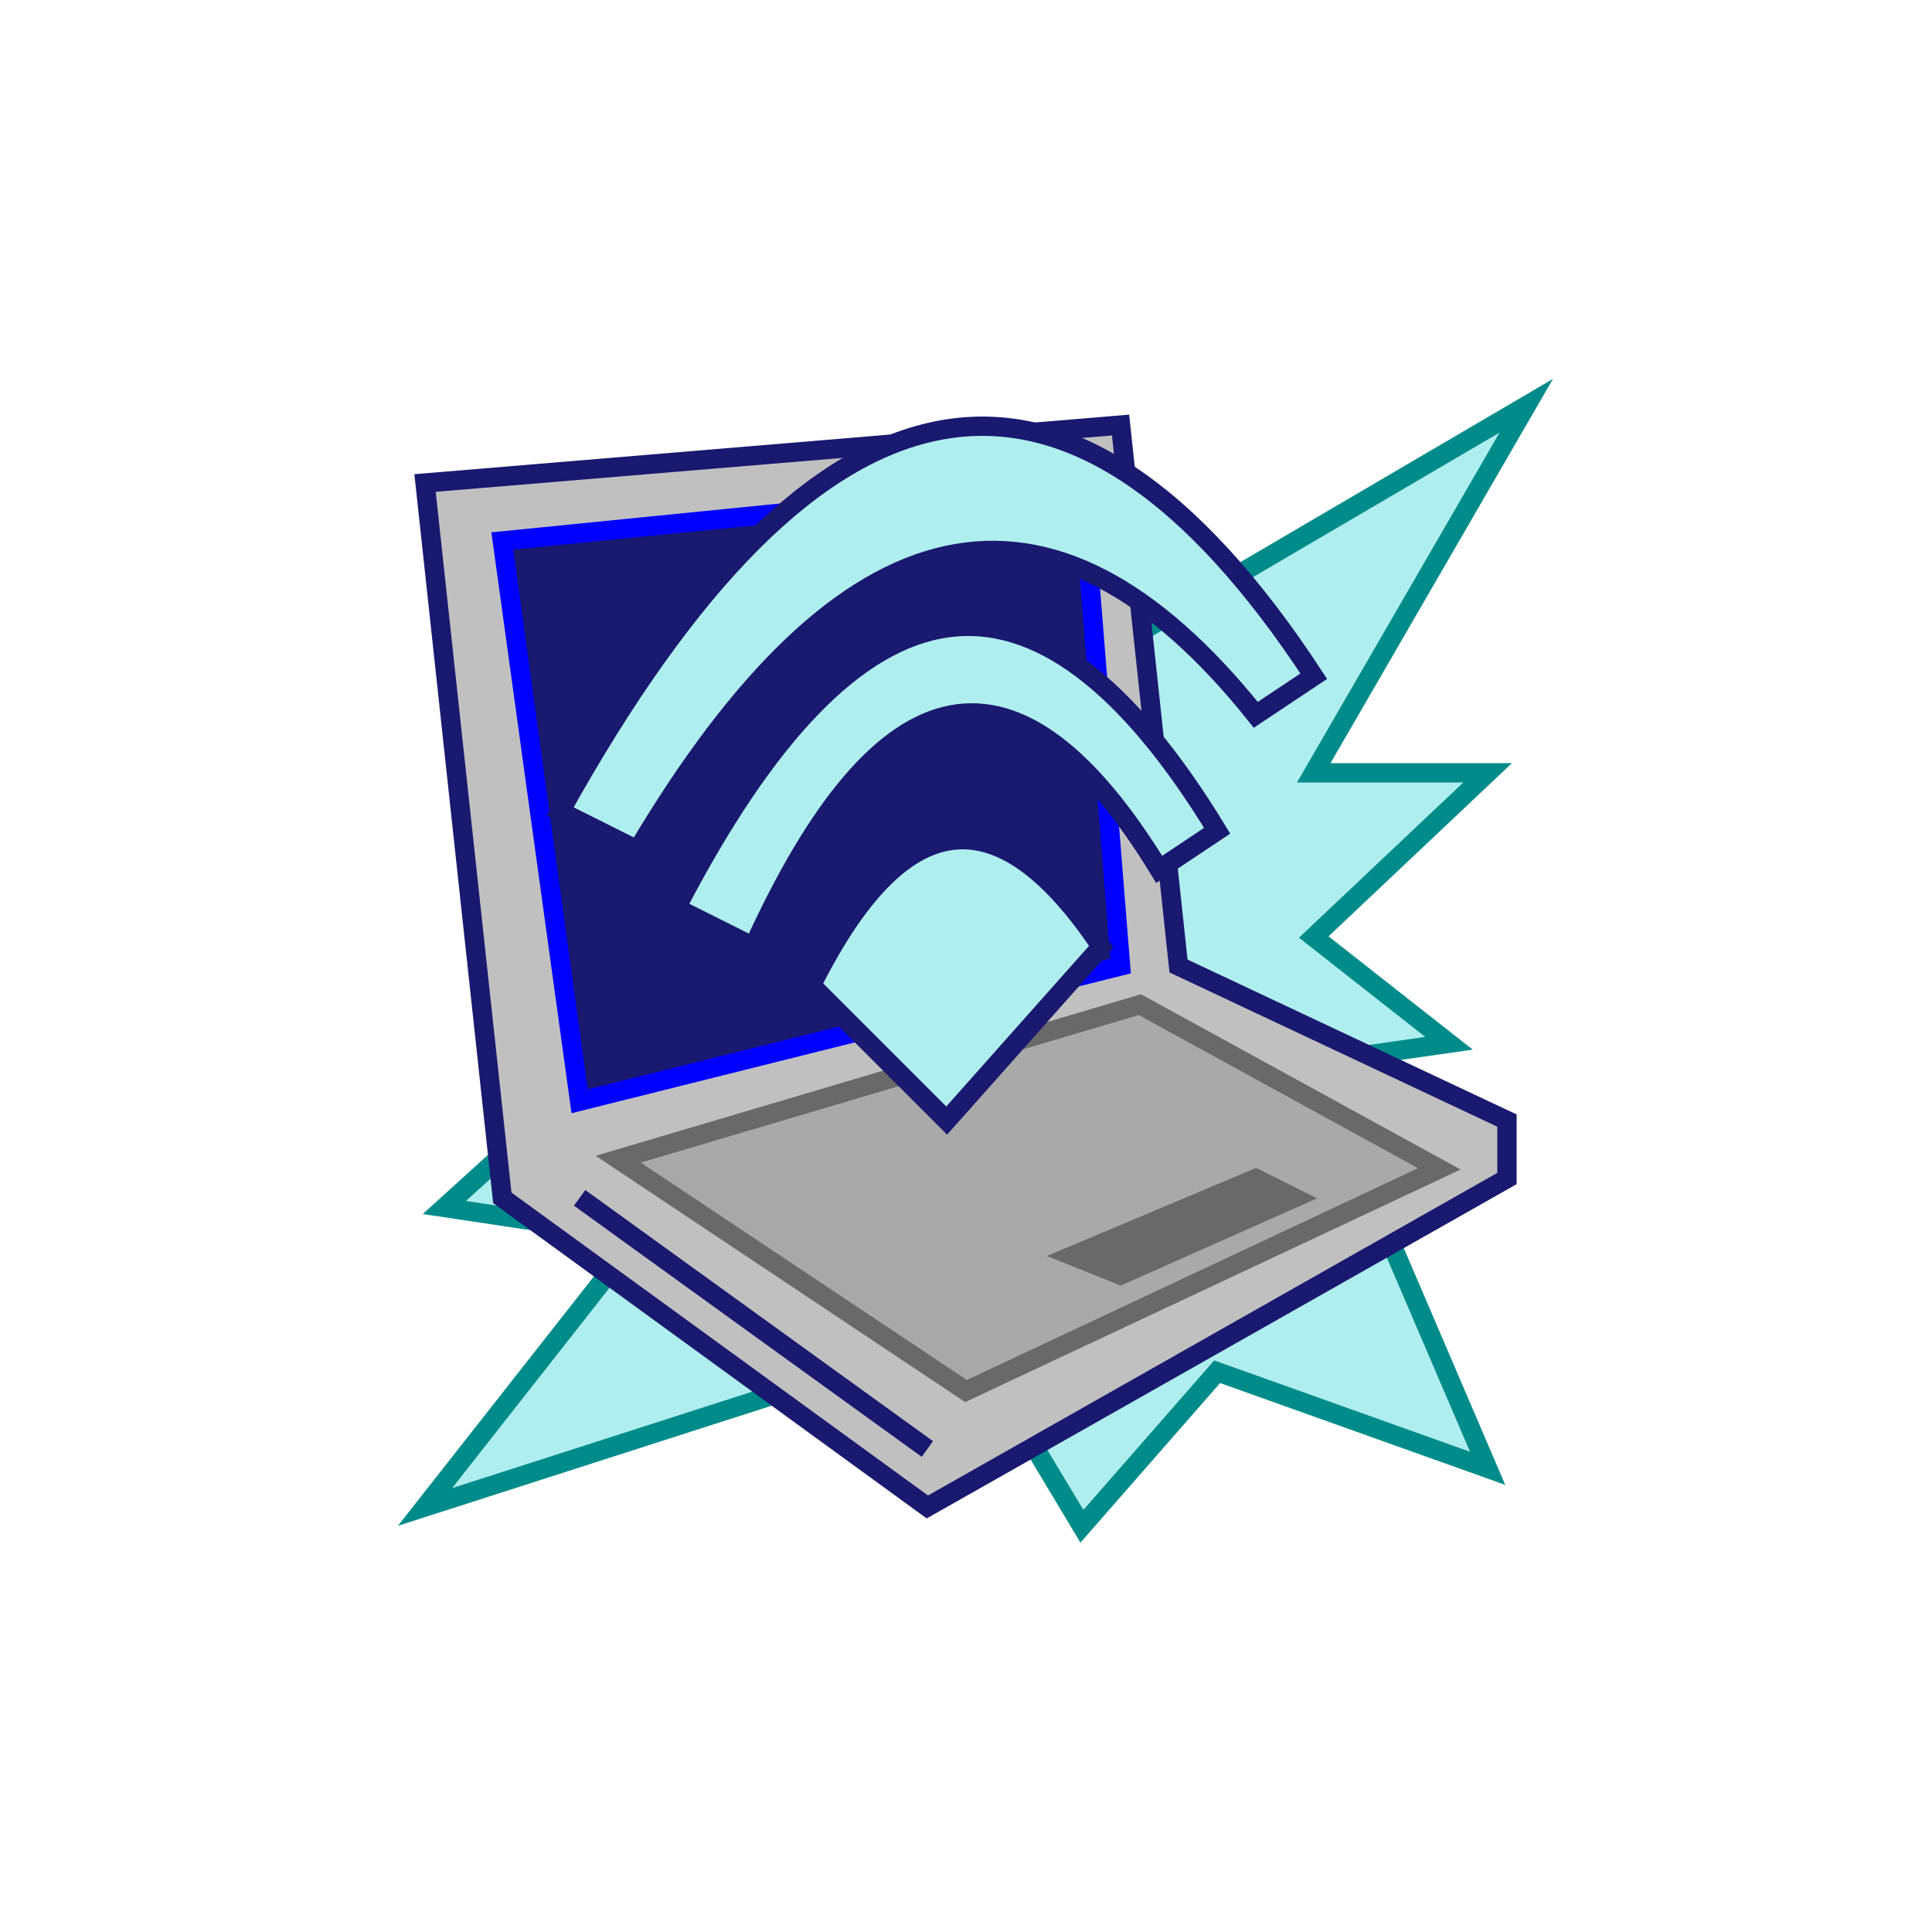 <svg viewBox="-50 -50 100 100" xmlns="http://www.w3.org/2000/svg">
    <path fill="paleturquoise" stroke="darkcyan" d="
        M 29,-29
        L 18,-10
          27,-10
          18,-1.5
          25,4
          18,5
          27,26
          13,21
          6,29
          0,19
          -28,28
          -17,14
          -27,12.5
          0,-12
        Z
    "/>
    <path fill="silver" stroke="midnightblue" d="
        M 8,-28
        L 11,0
          28,8
          28,11
          -2,28
          -24,12
          -28,-25
        Z
    "/>
    <path stroke="midnightblue" d="
        M -2,25
        L -20,12
        Z
    "/>
    <path fill="midnightblue" stroke="blue" d="
        M 6,-25
        L 8,0
          -20,7
          -24,-22
        Z
    "/>
    <path fill="darkgrey" stroke="dimgrey" d="
        M 9,2
        L 24.5,10.5
          0,22
          -18,10
        Z
    "/>
    <path fill="dimgrey" stroke="dimgrey" d="
        M 15,11
        L 17,12
          8,16
          5.5,15
        Z
    "/>
    <path fill="paleturquoise" stroke="midnightblue" d="
        M -1,8
        L -8,1
        Q -1,-13 7,-1
        Z
        M -15,-3
        Q -1,-30 13,-7
        L 10,-5
        Q -1,-23 -11,-1
        Z
        M -21,-8
        Q -1,-44 18,-15
        L 15,-13
        Q -1,-33 -17,-6
        Z
    "/>
</svg>